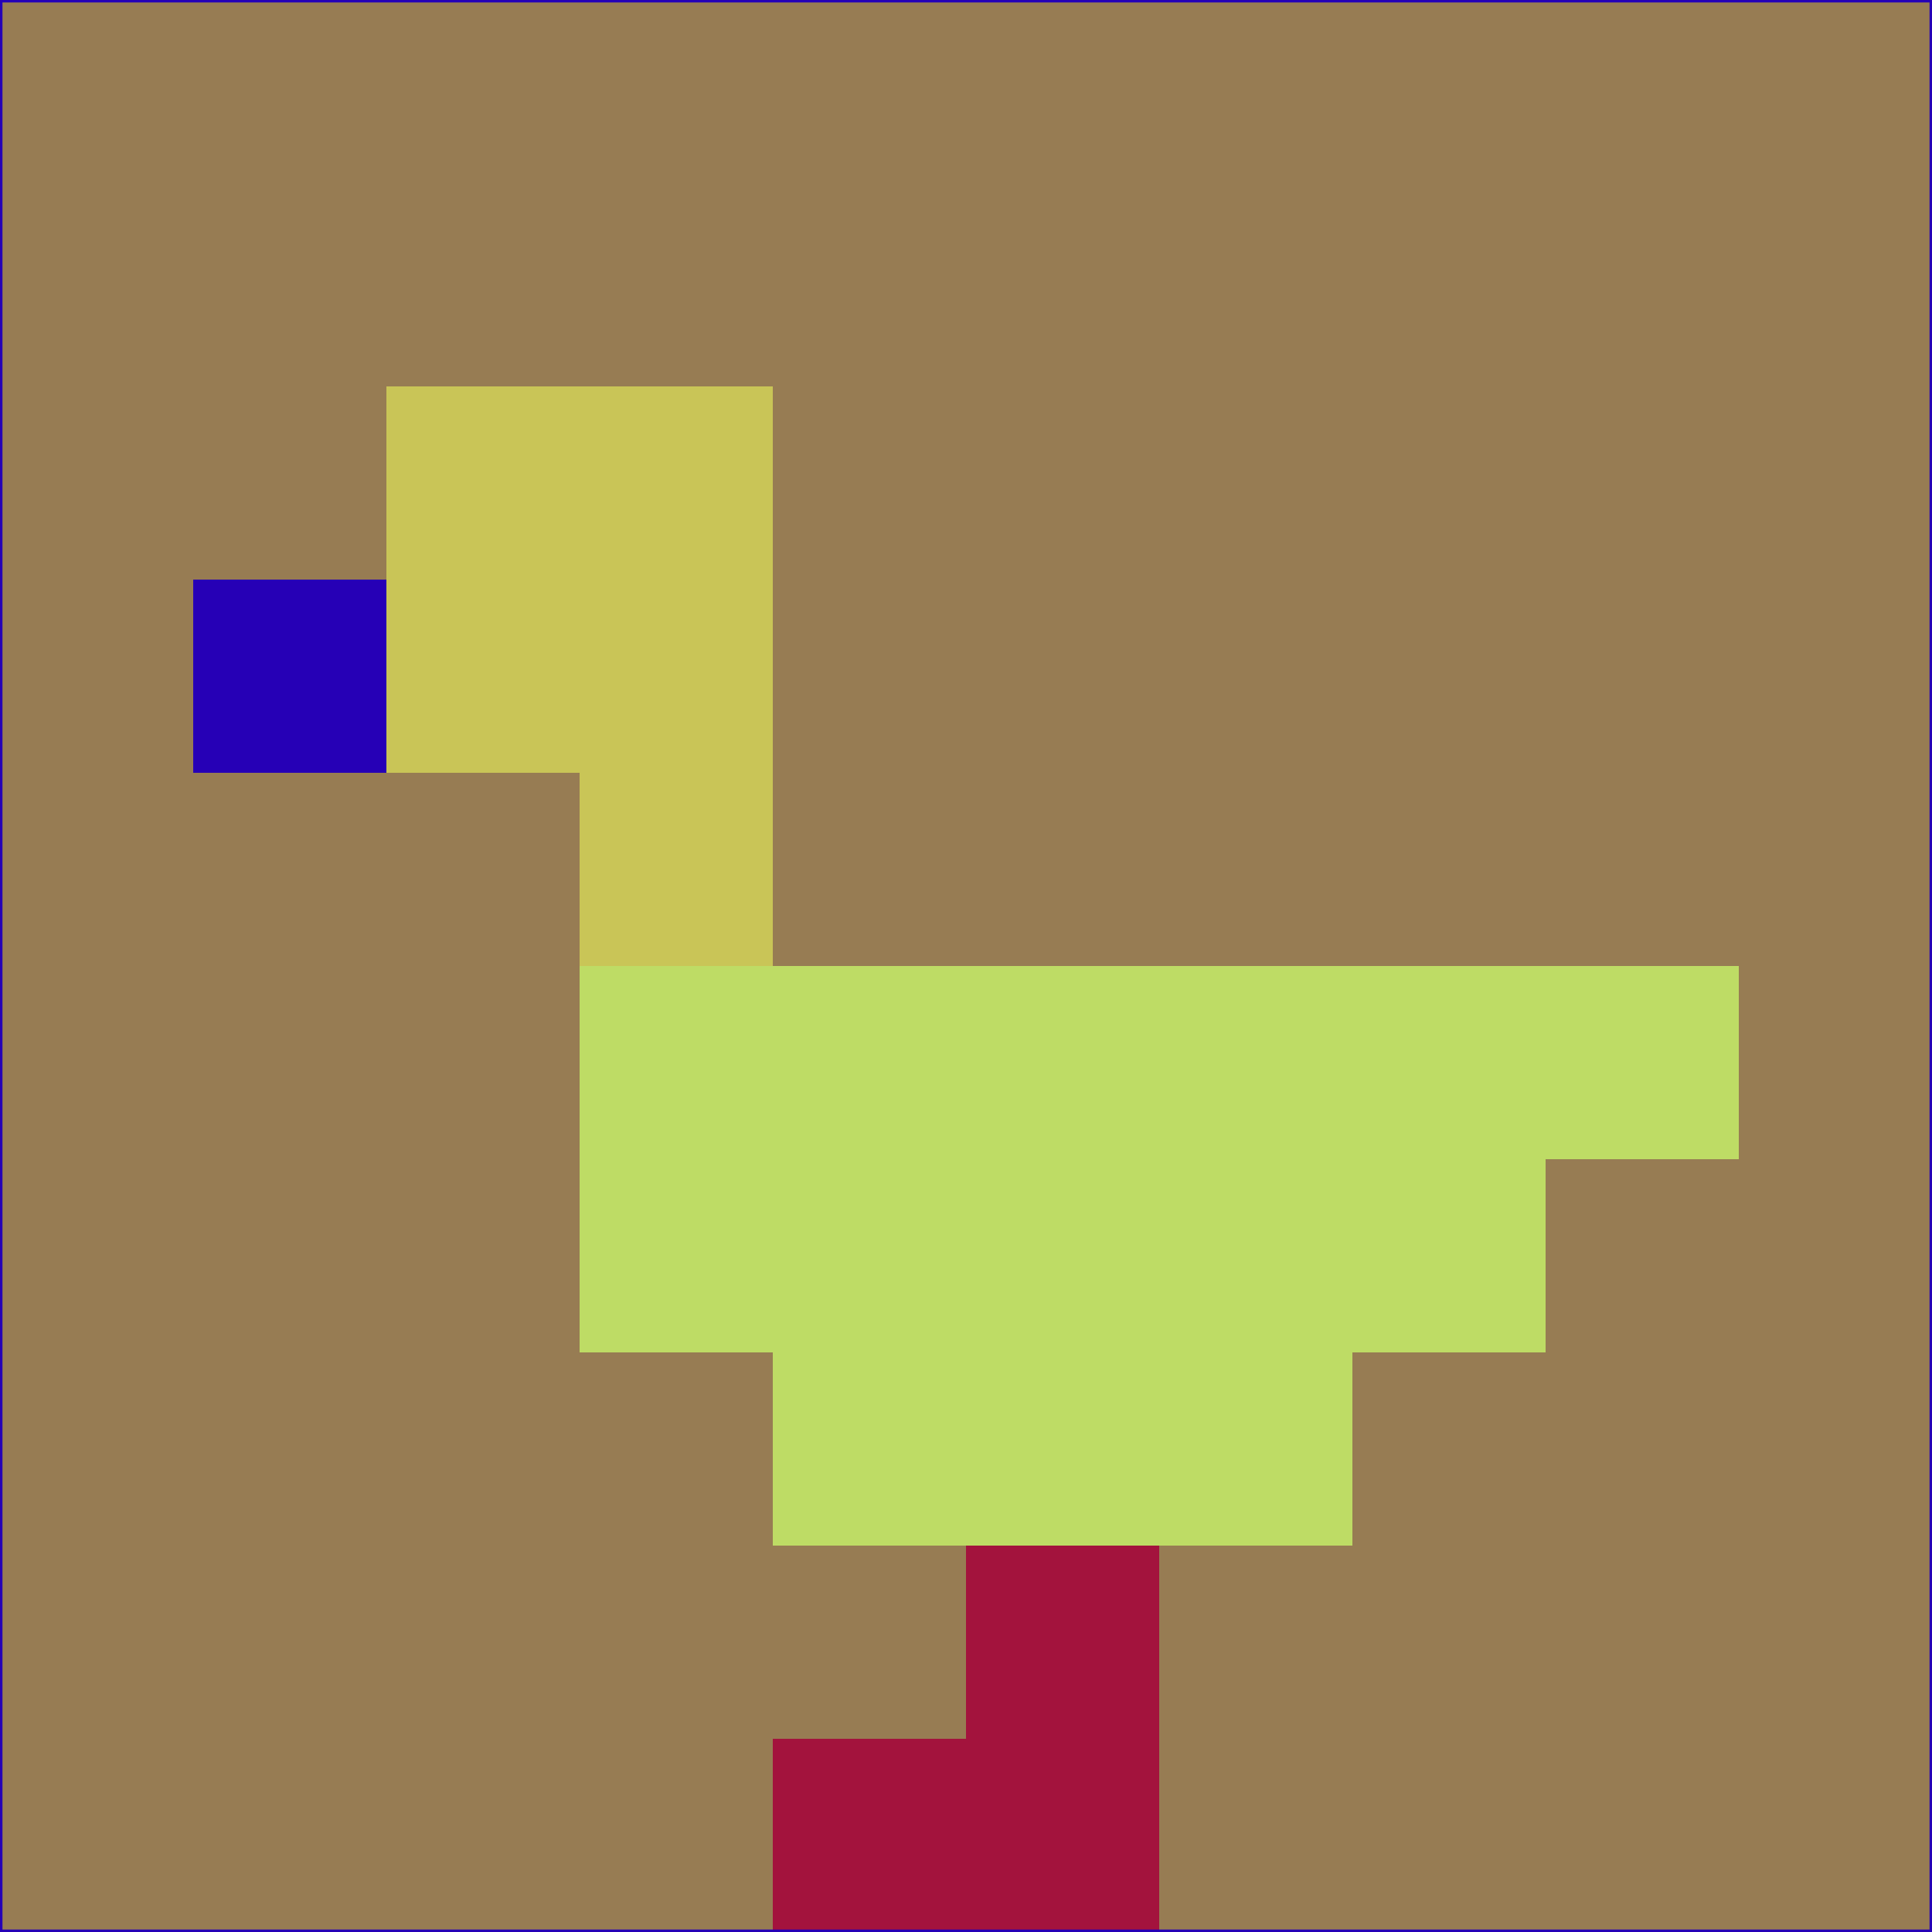 <svg xmlns="http://www.w3.org/2000/svg" version="1.1" width="785" height="785">
  <title>'goose-pfp-694263' by Dmitri Cherniak (Cyberpunk Edition)</title>
  <desc>
    seed=468898
    backgroundColor=#977c53
    padding=20
    innerPadding=0
    timeout=500
    dimension=1
    border=false
    Save=function(){return n.handleSave()}
    frame=12

    Rendered at 2024-09-15T22:37:00.653Z
    Generated in 1ms
    Modified for Cyberpunk theme with new color scheme
  </desc>
  <defs/>
  <rect width="100%" height="100%" fill="#977c53"/>
  <g>
    <g id="0-0">
      <rect x="0" y="0" height="785" width="785" fill="#977c53"/>
      <g>
        <!-- Neon blue -->
        <rect id="0-0-2-2-2-2" x="157" y="157" width="157" height="157" fill="#c9c557"/>
        <rect id="0-0-3-2-1-4" x="235.5" y="157" width="78.5" height="314" fill="#c9c557"/>
        <!-- Electric purple -->
        <rect id="0-0-4-5-5-1" x="314" y="392.5" width="392.5" height="78.5" fill="#bedc65"/>
        <rect id="0-0-3-5-5-2" x="235.5" y="392.5" width="392.5" height="157" fill="#bedc65"/>
        <rect id="0-0-4-5-3-3" x="314" y="392.5" width="235.5" height="235.5" fill="#bedc65"/>
        <!-- Neon pink -->
        <rect id="0-0-1-3-1-1" x="78.5" y="235.5" width="78.5" height="78.5" fill="#2600b6"/>
        <!-- Cyber yellow -->
        <rect id="0-0-5-8-1-2" x="392.5" y="628" width="78.5" height="157" fill="#a3133d"/>
        <rect id="0-0-4-9-2-1" x="314" y="706.5" width="157" height="78.5" fill="#a3133d"/>
      </g>
      <rect x="0" y="0" stroke="#2600b6" stroke-width="2" height="785" width="785" fill="none"/>
    </g>
  </g>
  <script xmlns=""/>
</svg>